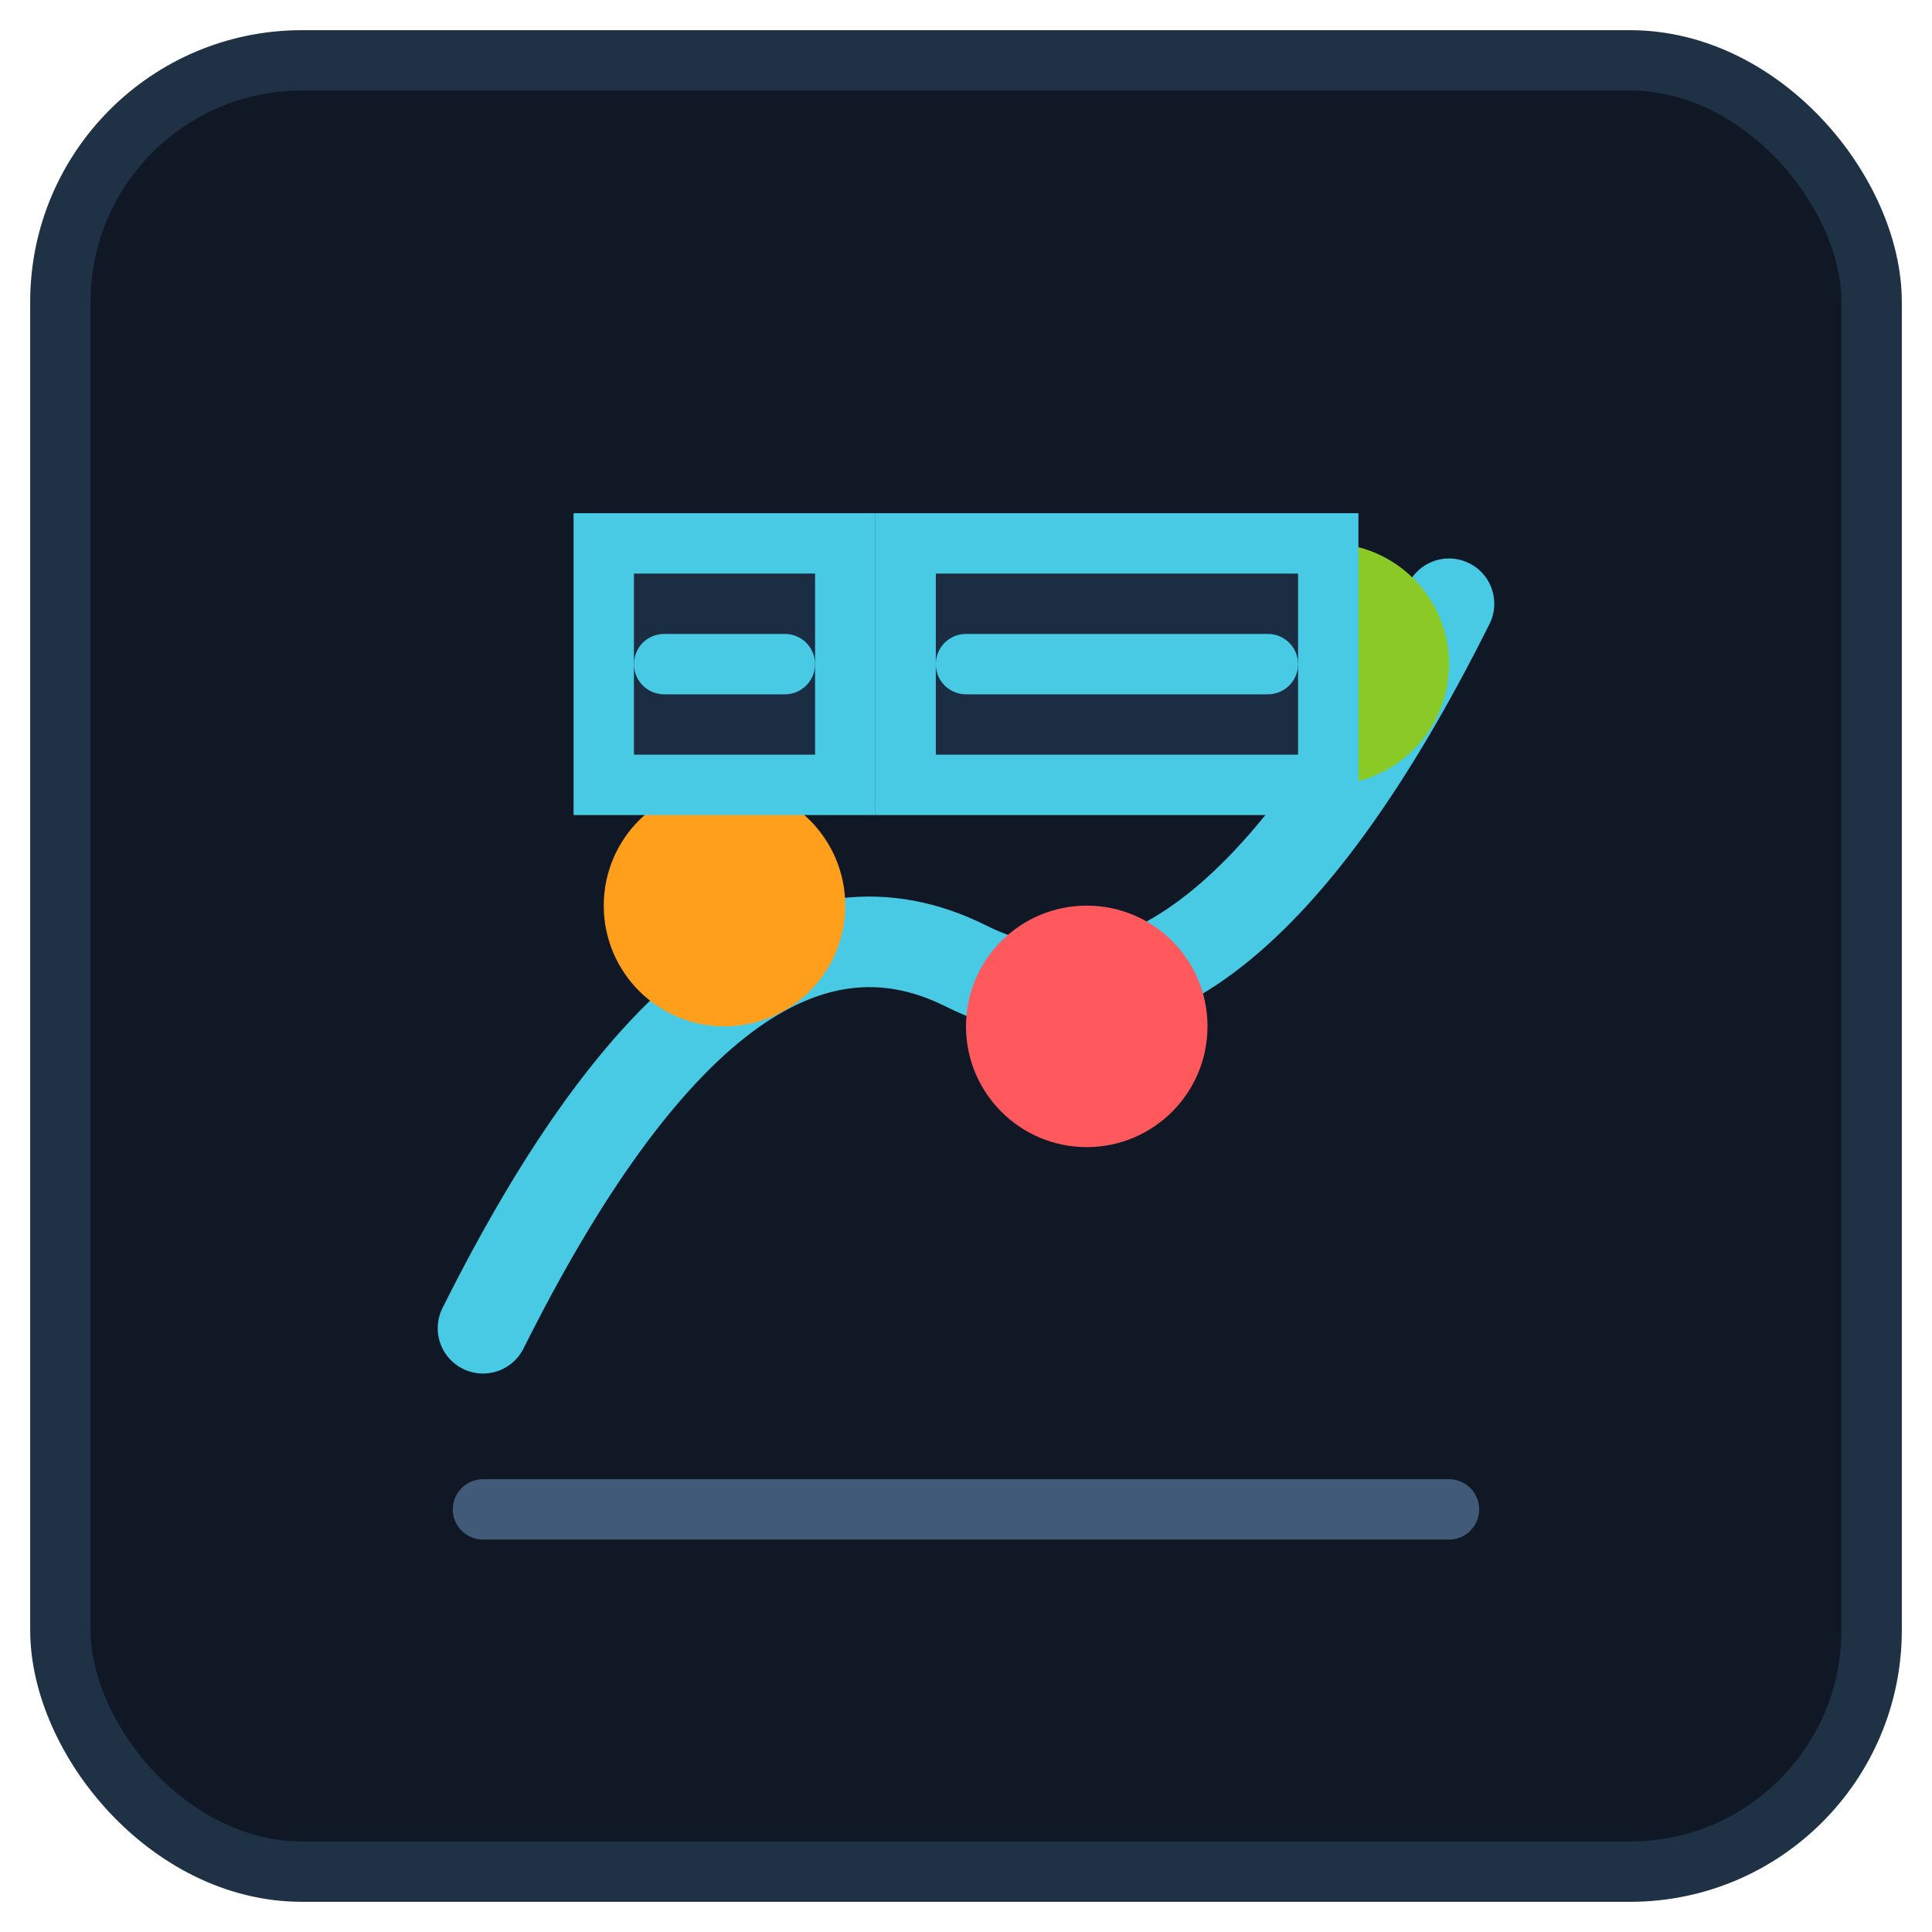 <svg xmlns="http://www.w3.org/2000/svg" viewBox="0 0 64 64" width="64" height="64" fill="none">
  <rect x="2" y="2" width="60" height="60" rx="8" fill="#0f1824" stroke="#1f3144" stroke-width="2"/>
  <path d="M16 44 Q24 28 32 32 Q40 36 48 20" fill="none" stroke="#48cae4" stroke-width="3" stroke-linecap="round"/>
  <circle cx="24" cy="30" r="4" fill="#ff9f1c"/>
  <circle cx="36" cy="34" r="4" fill="#ff595e"/>
  <circle cx="44" cy="22" r="4" fill="#8ac926"/>
  <path d="M16 50 H48" stroke="#415a77" stroke-width="2" stroke-linecap="round"/>
  <path d="M20 18 h8 v8 h-8 z" fill="#1b2d42" stroke="#48cae4" stroke-width="2"/>
  <path d="M22 22 h4" stroke="#48cae4" stroke-width="2" stroke-linecap="round"/>
  <path d="M30 18 h14 v8 H30 z" fill="#1b2d42" stroke="#48cae4" stroke-width="2"/>
  <path d="M32 22 h10" stroke="#48cae4" stroke-width="2" stroke-linecap="round"/>
</svg>
